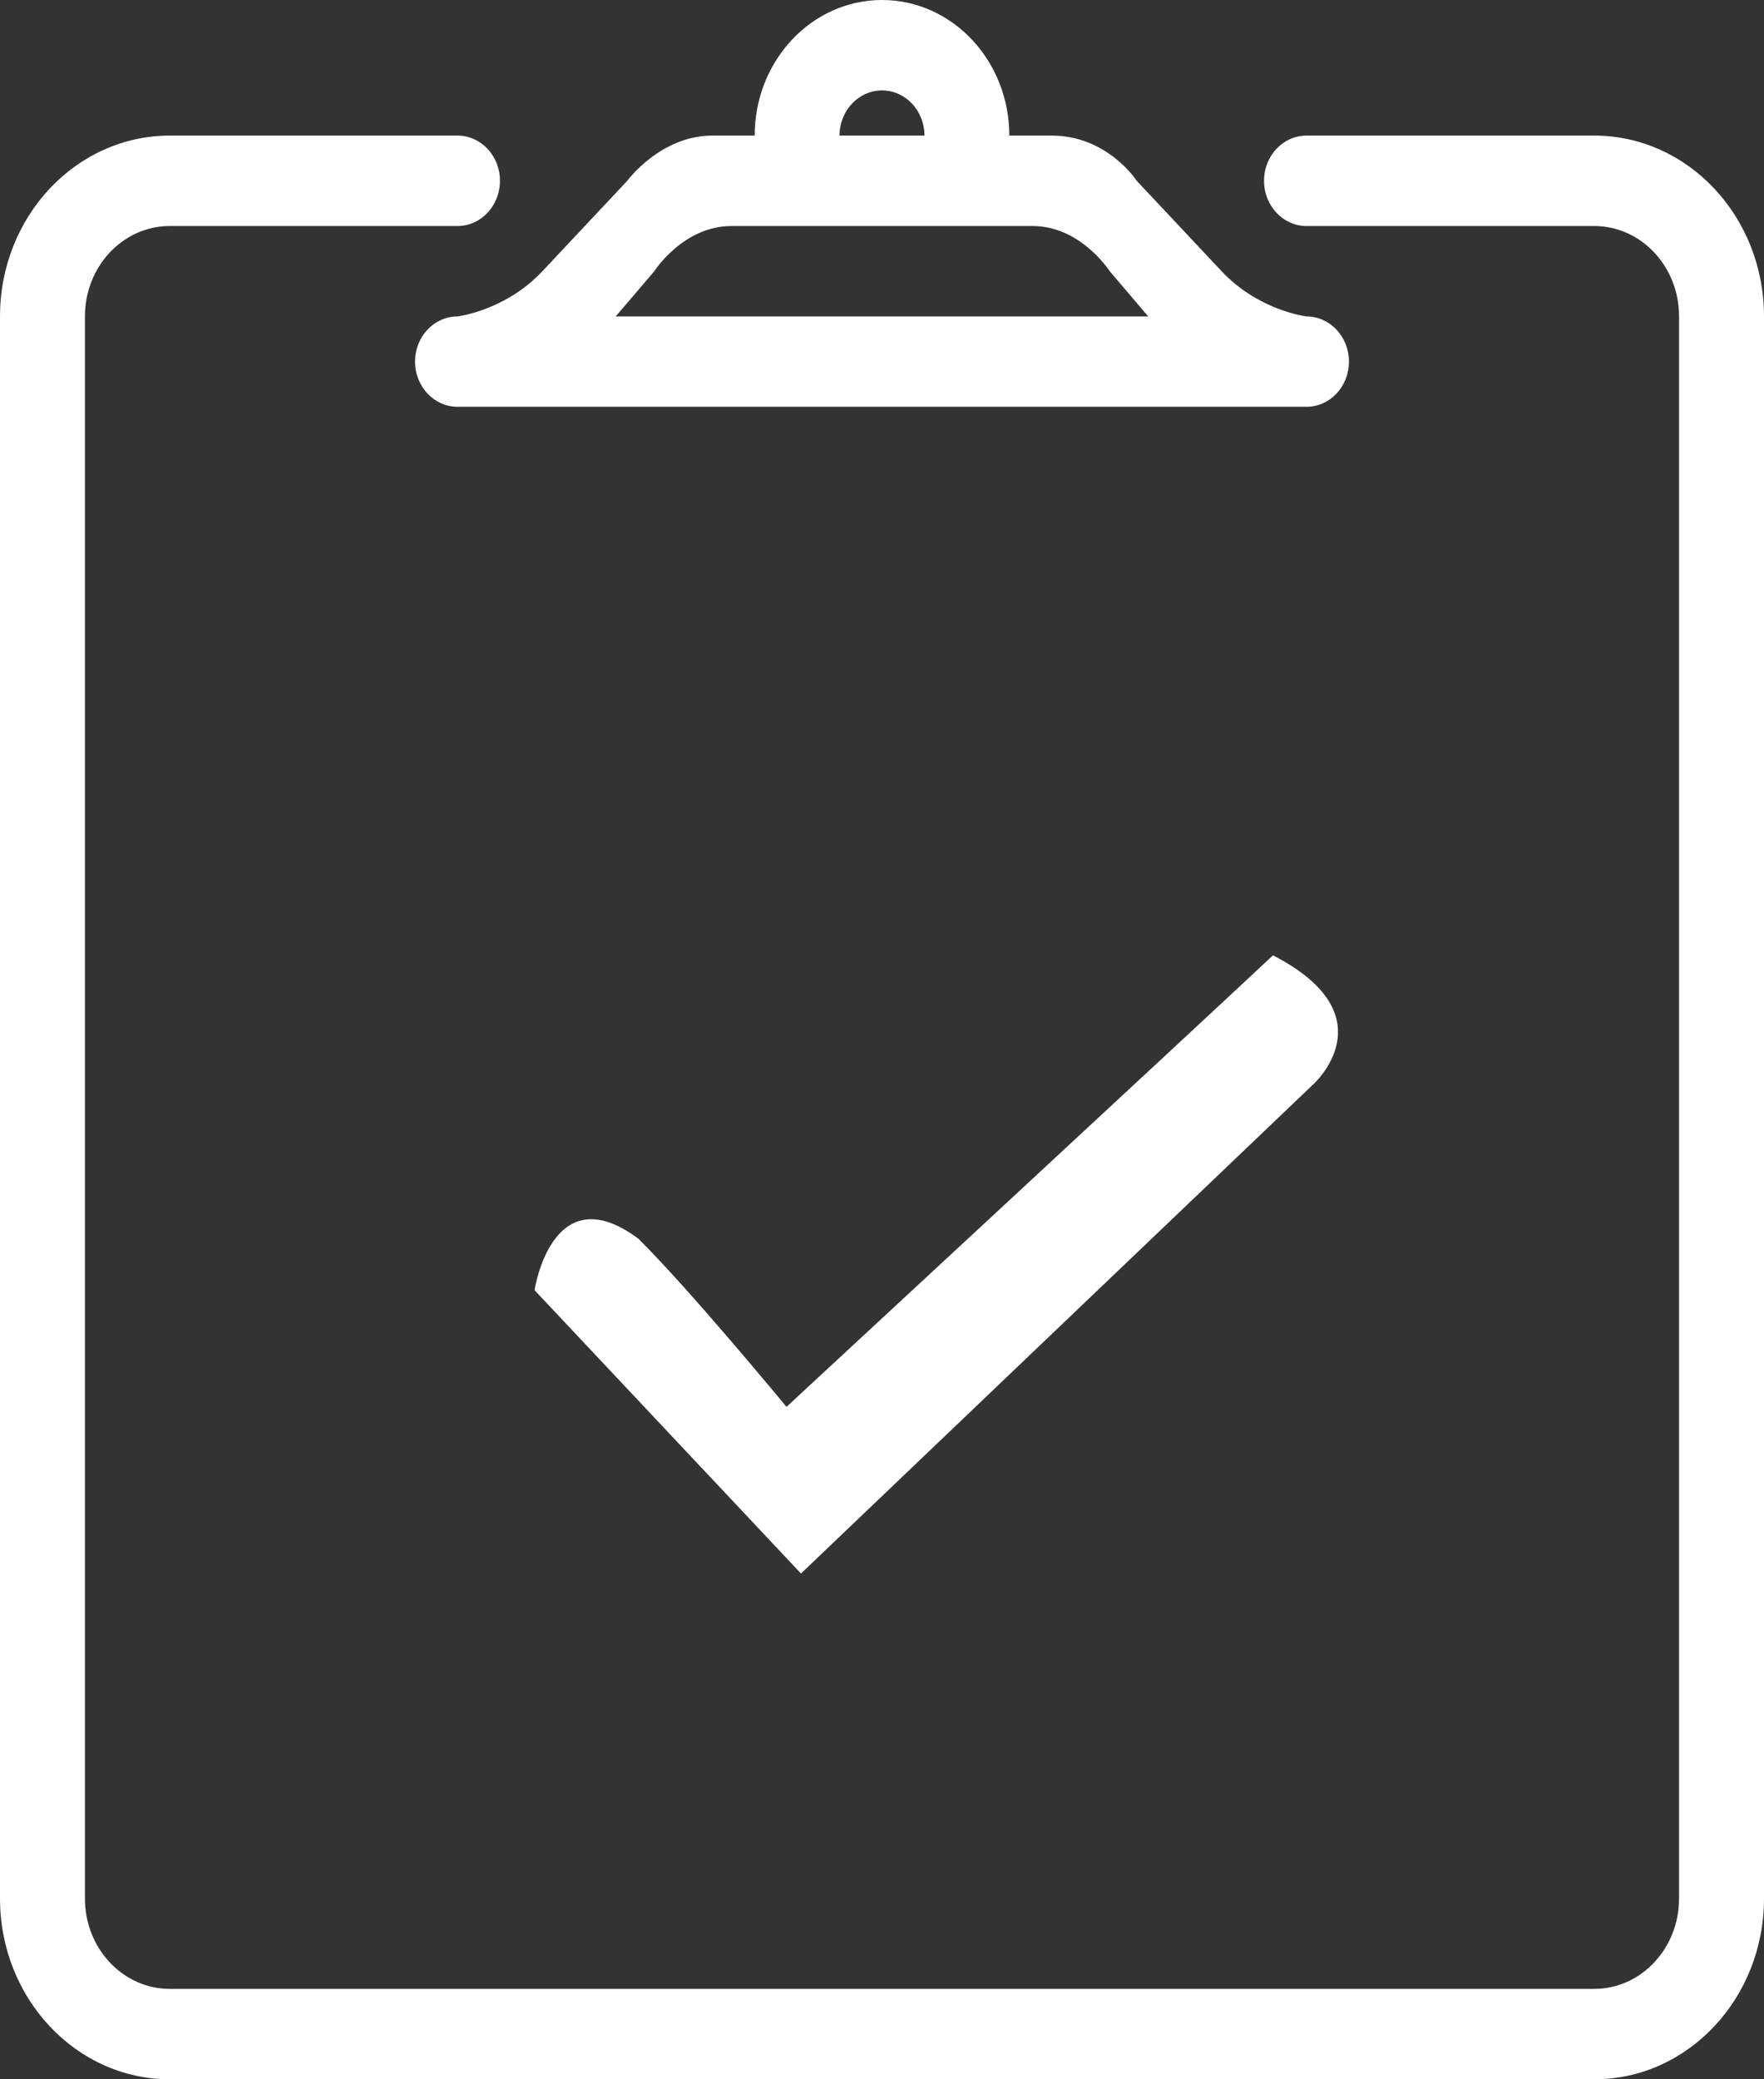 <svg xmlns="http://www.w3.org/2000/svg" xmlns:xlink="http://www.w3.org/1999/xlink" preserveAspectRatio="xMidYMid" width="28" height="33" viewBox="0 0 28 33">
  <rect x="0" y="0" width="28" height="33" fill="#333333" stroke="none"/>
  <defs>
    <style>
      .cls-1 {
        fill: #fff;
        fill-rule: evenodd;
      }
    </style>
  </defs>
  <path d="M25.305,33.000 L2.695,33.000 C1.207,33.000 -0.000,31.715 -0.000,30.130 L-0.000,5.022 C-0.000,3.437 1.207,2.152 2.695,2.152 L7.262,2.152 C7.262,2.152 7.262,2.152 7.262,2.152 C7.634,2.152 7.936,2.473 7.936,2.869 C7.936,3.266 7.634,3.587 7.262,3.587 L7.262,3.587 L2.695,3.587 C1.951,3.587 1.348,4.229 1.348,5.022 L1.348,30.130 C1.348,30.923 1.951,31.565 2.695,31.565 L25.305,31.565 C26.049,31.565 26.652,30.923 26.652,30.130 L26.652,5.022 C26.652,4.229 26.049,3.587 25.305,3.587 L20.738,3.587 L20.738,3.587 C20.366,3.587 20.064,3.266 20.064,2.869 C20.064,2.473 20.366,2.152 20.738,2.152 C20.738,2.152 20.738,2.152 20.738,2.152 L25.305,2.152 C26.793,2.152 28.000,3.437 28.000,5.022 L28.000,30.130 C28.000,31.715 26.793,33.000 25.305,33.000 ZM10.133,19.659 C10.958,20.476 12.484,22.328 12.484,22.328 C12.484,22.328 18.970,16.320 20.206,15.162 C22.061,16.116 20.849,17.206 20.849,17.206 L12.714,24.973 L8.485,20.476 C8.485,20.476 8.760,18.637 10.133,19.659 ZM21.412,5.739 C21.412,6.135 21.110,6.456 20.738,6.456 L7.262,6.456 C6.890,6.456 6.588,6.135 6.588,5.739 C6.588,5.343 6.890,5.022 7.262,5.022 C7.262,5.022 8.020,4.932 8.610,4.304 L9.957,2.869 C9.957,2.869 10.484,2.152 11.305,2.152 L11.979,2.152 C11.979,0.964 12.884,-0.000 14.000,-0.000 C15.116,-0.000 16.021,0.964 16.021,2.152 L16.695,2.152 C17.579,2.152 18.043,2.869 18.043,2.869 L19.390,4.304 C19.980,4.932 20.738,5.022 20.738,5.022 C21.110,5.022 21.412,5.343 21.412,5.739 ZM14.000,1.435 C13.628,1.435 13.326,1.756 13.326,2.152 L14.674,2.152 C14.674,1.756 14.372,1.435 14.000,1.435 ZM17.614,4.304 C17.614,4.304 17.156,3.587 16.389,3.587 L11.611,3.587 C10.843,3.587 10.386,4.304 10.386,4.304 L9.773,5.022 L18.226,5.022 L17.614,4.304 Z" class="cls-1"/>
</svg>
